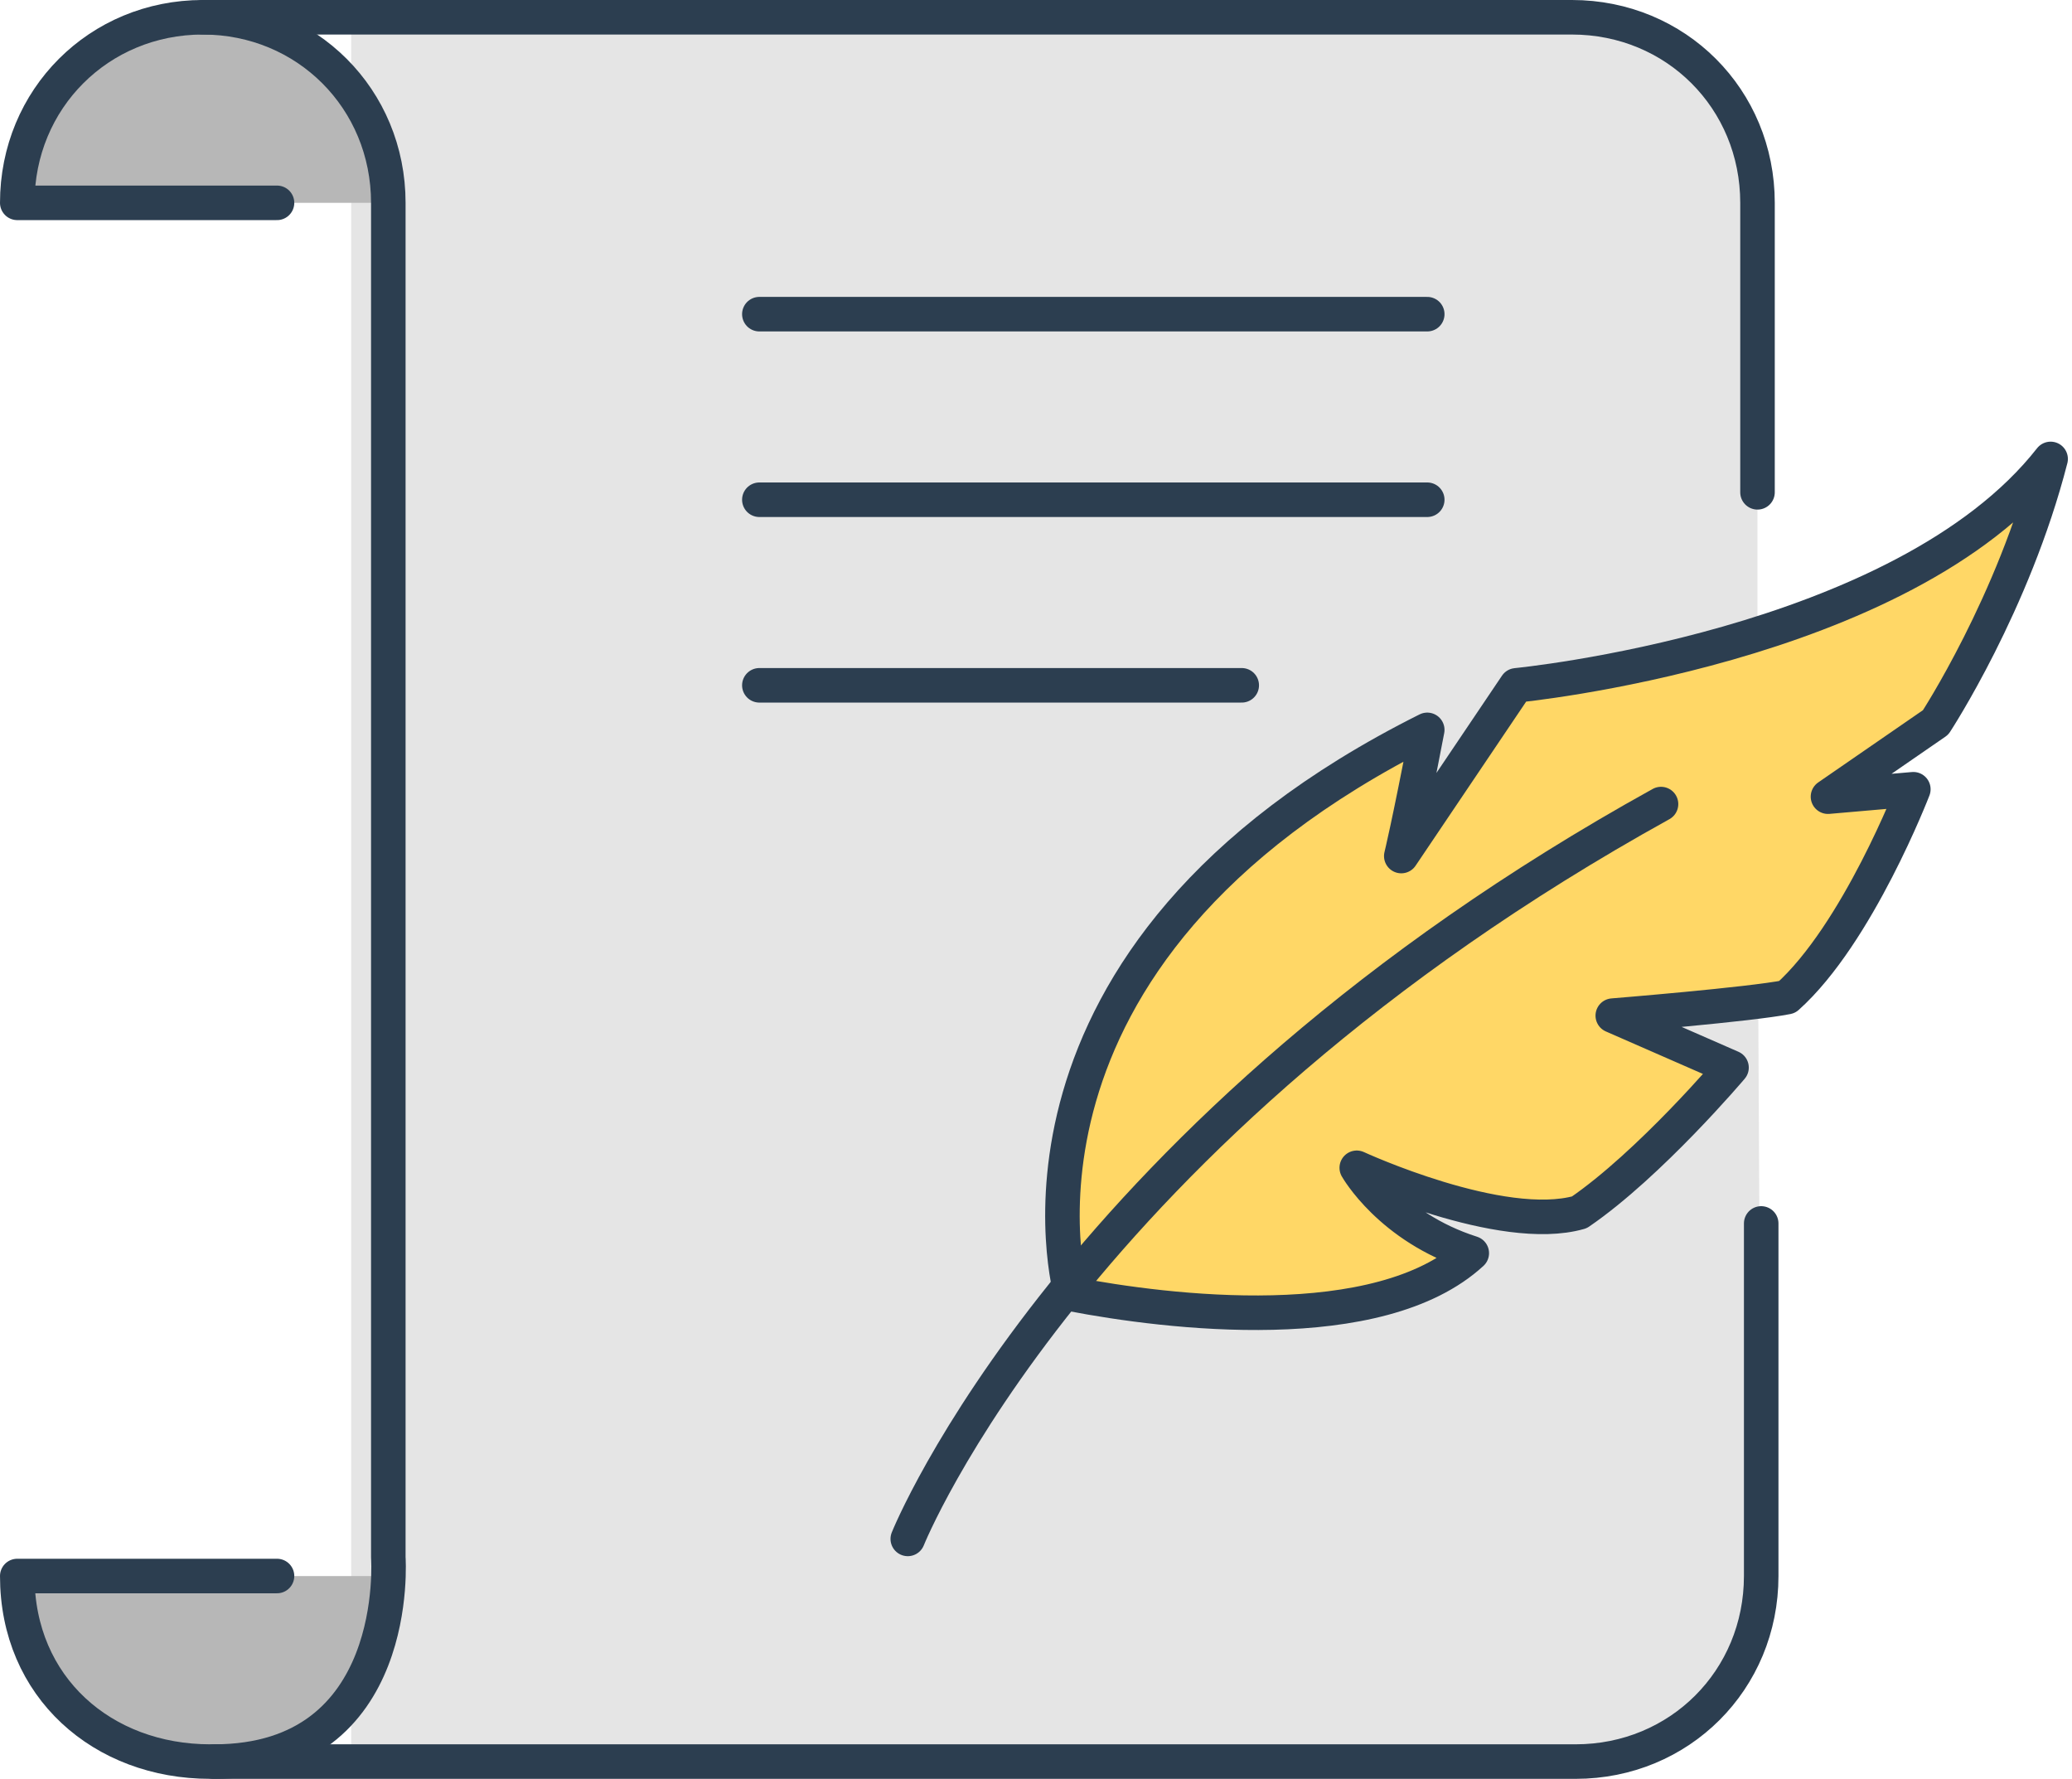 <svg width="120" height="103" viewBox="0 0 120 103" fill="none" xmlns="http://www.w3.org/2000/svg">
<path d="M20.34 1H91.04C97.057 1 101.785 5.728 101.785 11.745V49.566L102 91.255C102 97.272 97.272 102 91.255 102H20.34" fill="#E5E5E5"/>
<path d="M62.03 74.924C62.03 74.924 56.443 55.369 82.659 42.261C81.585 47.848 81.155 49.567 81.155 49.567L87.817 39.682C87.817 39.682 110.166 37.533 118.762 26.573C116.613 34.954 112.1 41.831 112.1 41.831L105.868 46.129L110.811 45.699C110.811 45.699 107.587 54.08 103.504 57.733C101.355 58.163 93.404 58.807 93.404 58.807L100.281 61.816C100.281 61.816 95.553 67.403 91.47 70.197C86.957 71.486 78.577 67.618 78.577 67.618C78.577 67.618 80.511 71.056 85.238 72.561C79.866 77.503 67.617 75.999 62.03 74.924Z" fill="#FFD766"/>
<path d="M62.03 74.924C62.03 74.924 56.443 55.369 82.659 42.261C81.585 47.848 81.155 49.567 81.155 49.567L87.817 39.682C87.817 39.682 110.166 37.533 118.762 26.573C116.613 34.954 112.1 41.831 112.1 41.831L105.868 46.129L110.811 45.699C110.811 45.699 107.587 54.08 103.504 57.733C101.355 58.163 93.404 58.807 93.404 58.807L100.281 61.816C100.281 61.816 95.553 67.403 91.47 70.197C86.957 71.486 78.577 67.618 78.577 67.618C78.577 67.618 80.511 71.056 85.238 72.561C79.866 77.503 67.617 75.999 62.03 74.924Z" stroke="#2C3E50" stroke-width="2" stroke-miterlimit="10" stroke-linecap="round" stroke-linejoin="round"/>
<path d="M52.574 89.106C52.574 89.106 62.029 65.468 96.198 46.558" stroke="#2C3E50" stroke-width="2" stroke-miterlimit="10" stroke-linecap="round" stroke-linejoin="round"/>
<path d="M22.489 91.256C22.489 97.273 17.762 102.001 11.745 102.001H12.175C5.943 102.001 1 97.703 1 91.256H16.043" fill="#B7B7B7"/>
<path d="M22.489 11.745C22.489 5.728 17.762 1 11.745 1H12.175C5.943 1 1 5.298 1 11.745H16.043" fill="#B7B7B7"/>
<path d="M102 70.84V91.255C102 97.272 97.272 101.999 91.255 101.999H12.175C5.943 101.999 1 97.701 1 91.255H16.043" stroke="#2C3E50" stroke-width="2" stroke-miterlimit="10" stroke-linecap="round" stroke-linejoin="round"/>
<path d="M11.745 1H91.041C97.058 1 101.786 5.728 101.786 11.745V28.506" stroke="#2C3E50" stroke-width="2" stroke-miterlimit="10" stroke-linecap="round" stroke-linejoin="round"/>
<path d="M12.389 102C23.349 102 22.489 90.181 22.489 90.181V11.745C22.489 5.728 17.762 1 11.745 1C5.728 1 1 5.728 1 11.745H16.043" stroke="#2C3E50" stroke-width="2" stroke-miterlimit="10" stroke-linecap="round" stroke-linejoin="round"/>
<path d="M43.978 18.191H82.659" stroke="#2C3E50" stroke-width="2" stroke-miterlimit="10" stroke-linecap="round" stroke-linejoin="round"/>
<path d="M43.978 28.936H82.659" stroke="#2C3E50" stroke-width="2" stroke-miterlimit="10" stroke-linecap="round" stroke-linejoin="round"/>
<path d="M43.978 39.681H71.915" stroke="#2C3E50" stroke-width="2" stroke-miterlimit="10" stroke-linecap="round" stroke-linejoin="round"/>
</svg>